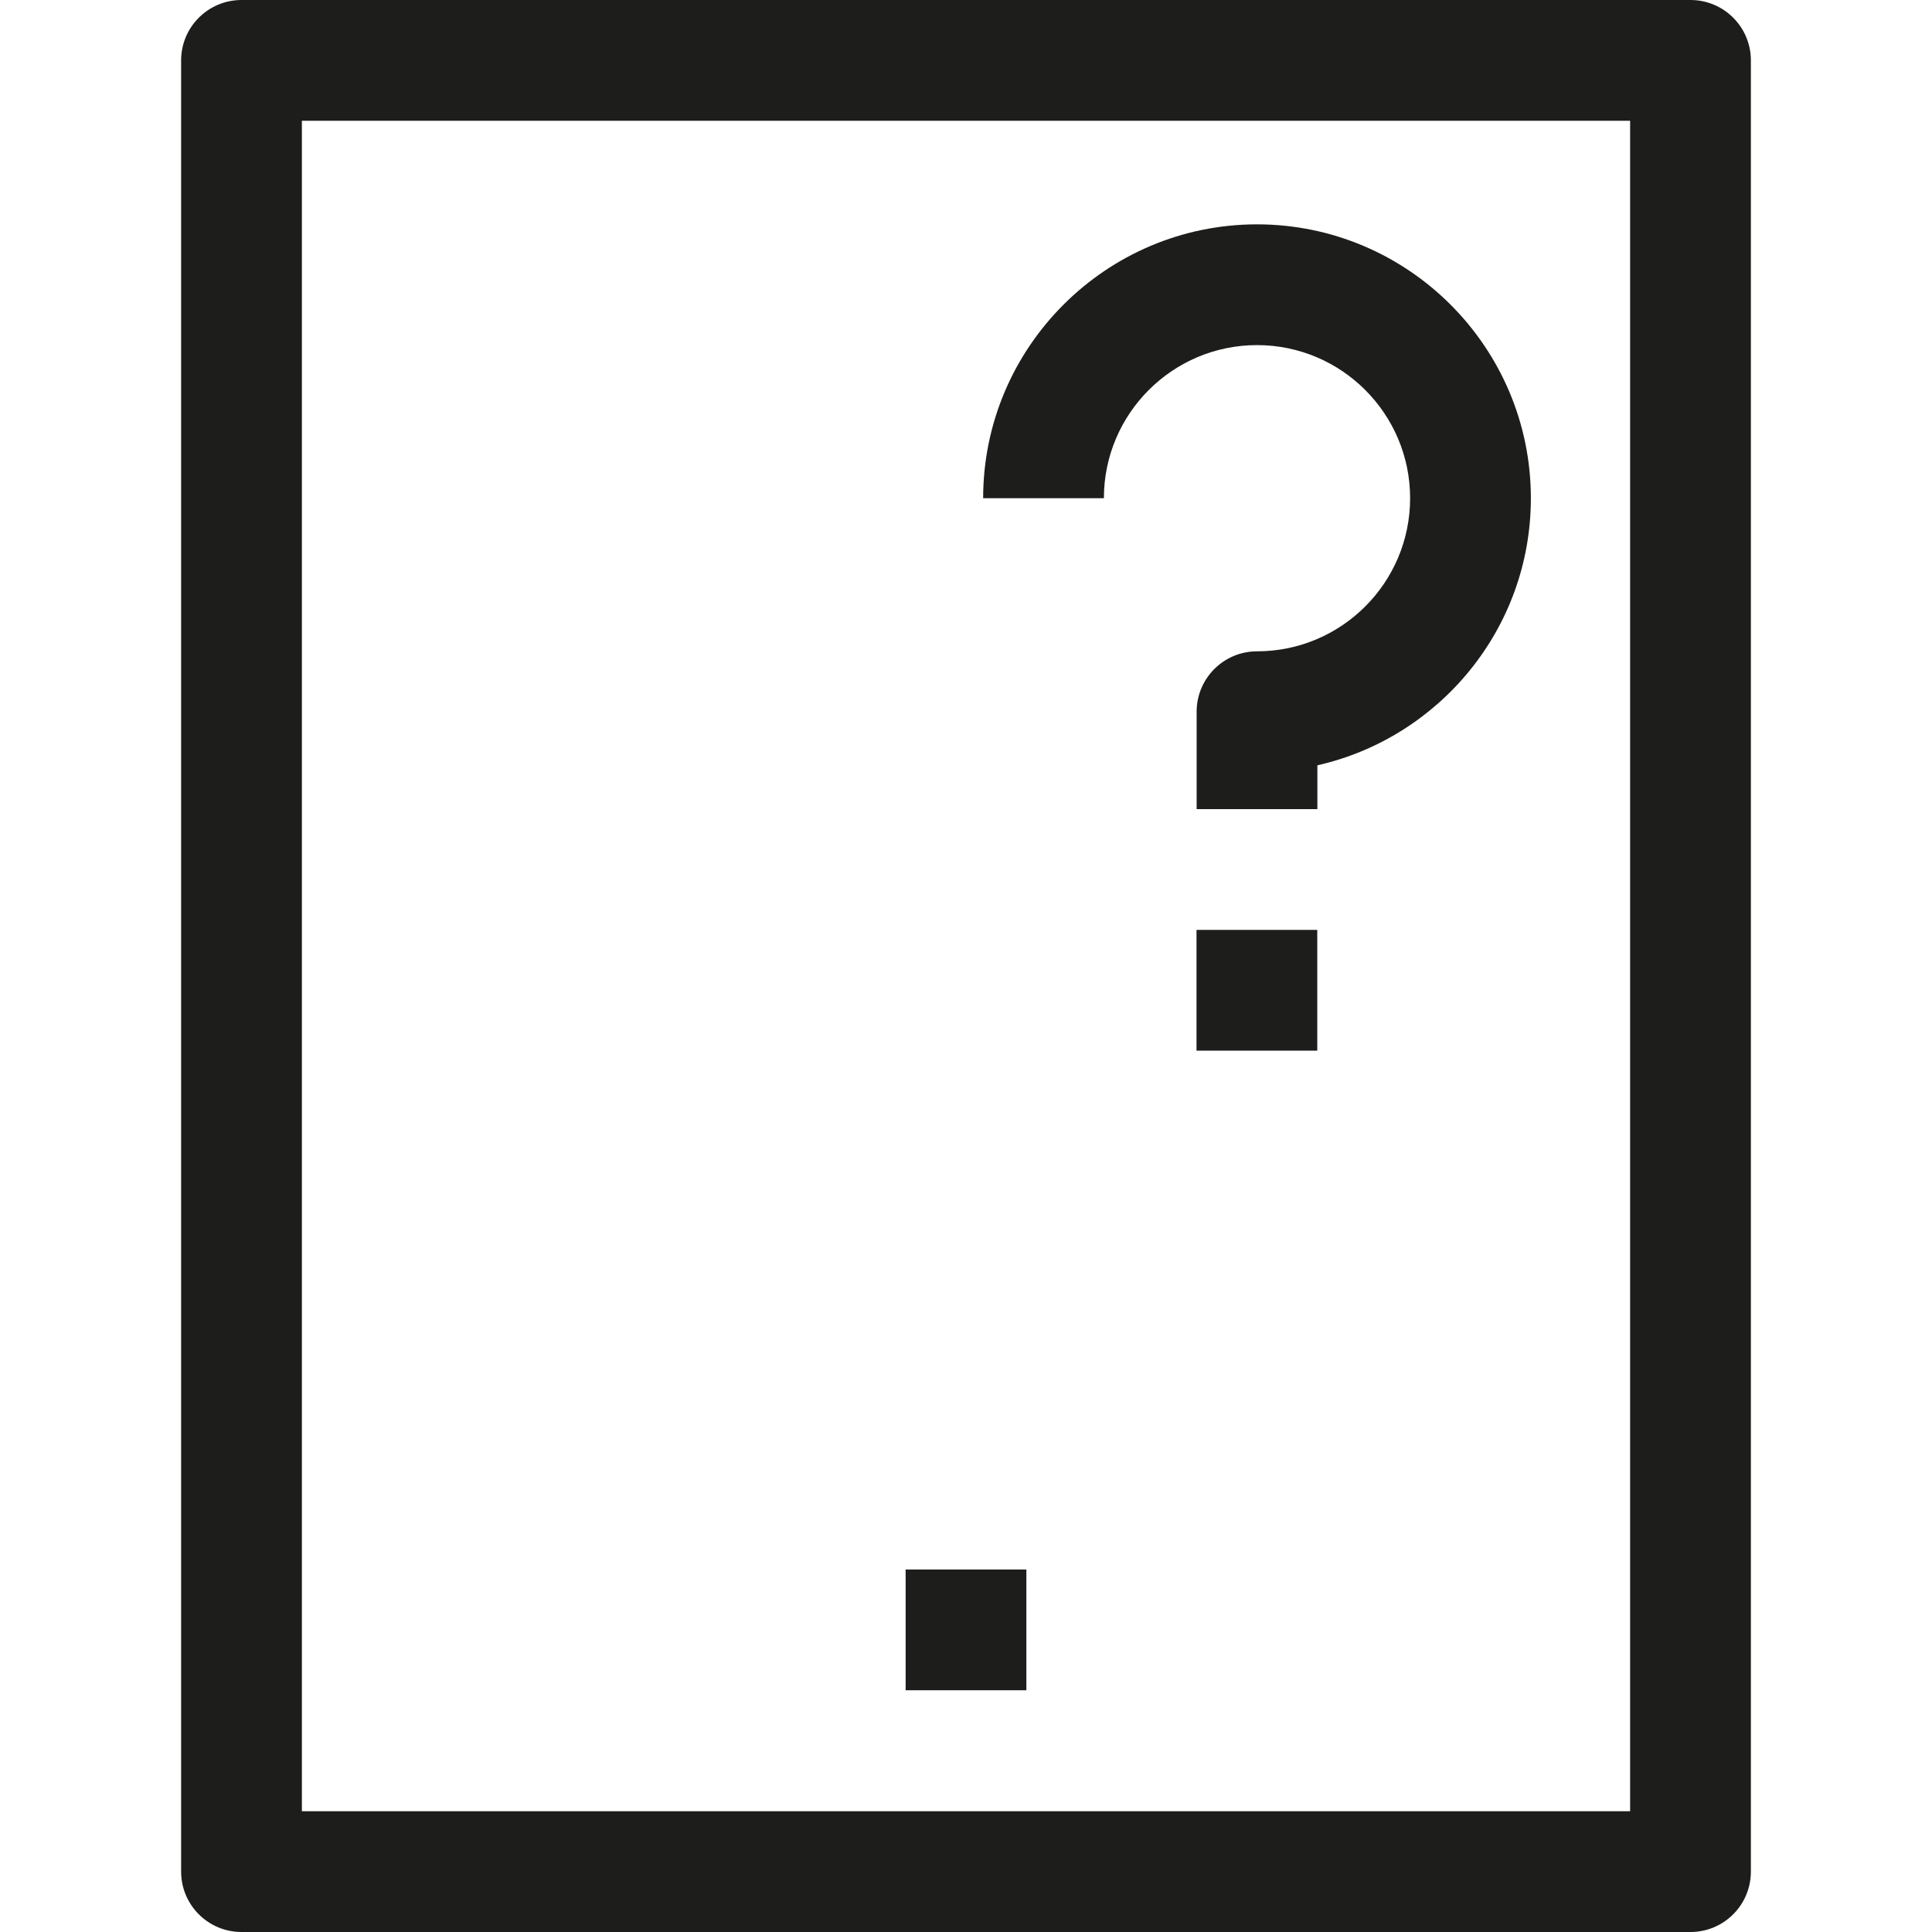 <?xml version="1.0" encoding="utf-8"?>
<!-- Generator: Adobe Illustrator 21.1.0, SVG Export Plug-In . SVG Version: 6.00 Build 0)  -->
<svg version="1.1" id="Capa_1" xmlns="http://www.w3.org/2000/svg" xmlns:xlink="http://www.w3.org/1999/xlink" x="0px" y="0px"
	 viewBox="0 0 16 16" enable-background="new 0 0 16 16" xml:space="preserve">
<g>
	<g>
		<g>
			<path fill="#1D1D1B" d="M14,16H2c-0.276,0-0.5-0.224-0.5-0.5v-15C1.5,0.224,1.724,0,2,0h12c0.276,0,0.5,0.224,0.5,0.5v15
				C14.5,15.776,14.276,16,14,16z M2.5,15h11V1h-11V15z"/>
		</g>
		<g>
			<rect x="7.5" y="12.998" fill="#1D1D1B" width="1" height="1"/>
		</g>
	</g>
	<g>
		<g>
			<path fill="#1D1D1B" d="M10.91,6.701h-1V5.894c0-0.276,0.224-0.5,0.5-0.5c0.699,0,1.268-0.568,1.268-1.268
				c0-0.699-0.568-1.268-1.268-1.268c-0.699,0-1.268,0.568-1.268,1.268h-1c0-1.25,1.018-2.268,2.268-2.268s2.268,1.017,2.268,2.268
				c0,1.079-0.757,1.983-1.768,2.212V6.701z"/>
		</g>
		<g>
			<rect x="9.909" y="7.701" fill="#1D1D1B" width="1" height="1"/>
		</g>
	</g>
</g>
</svg>
